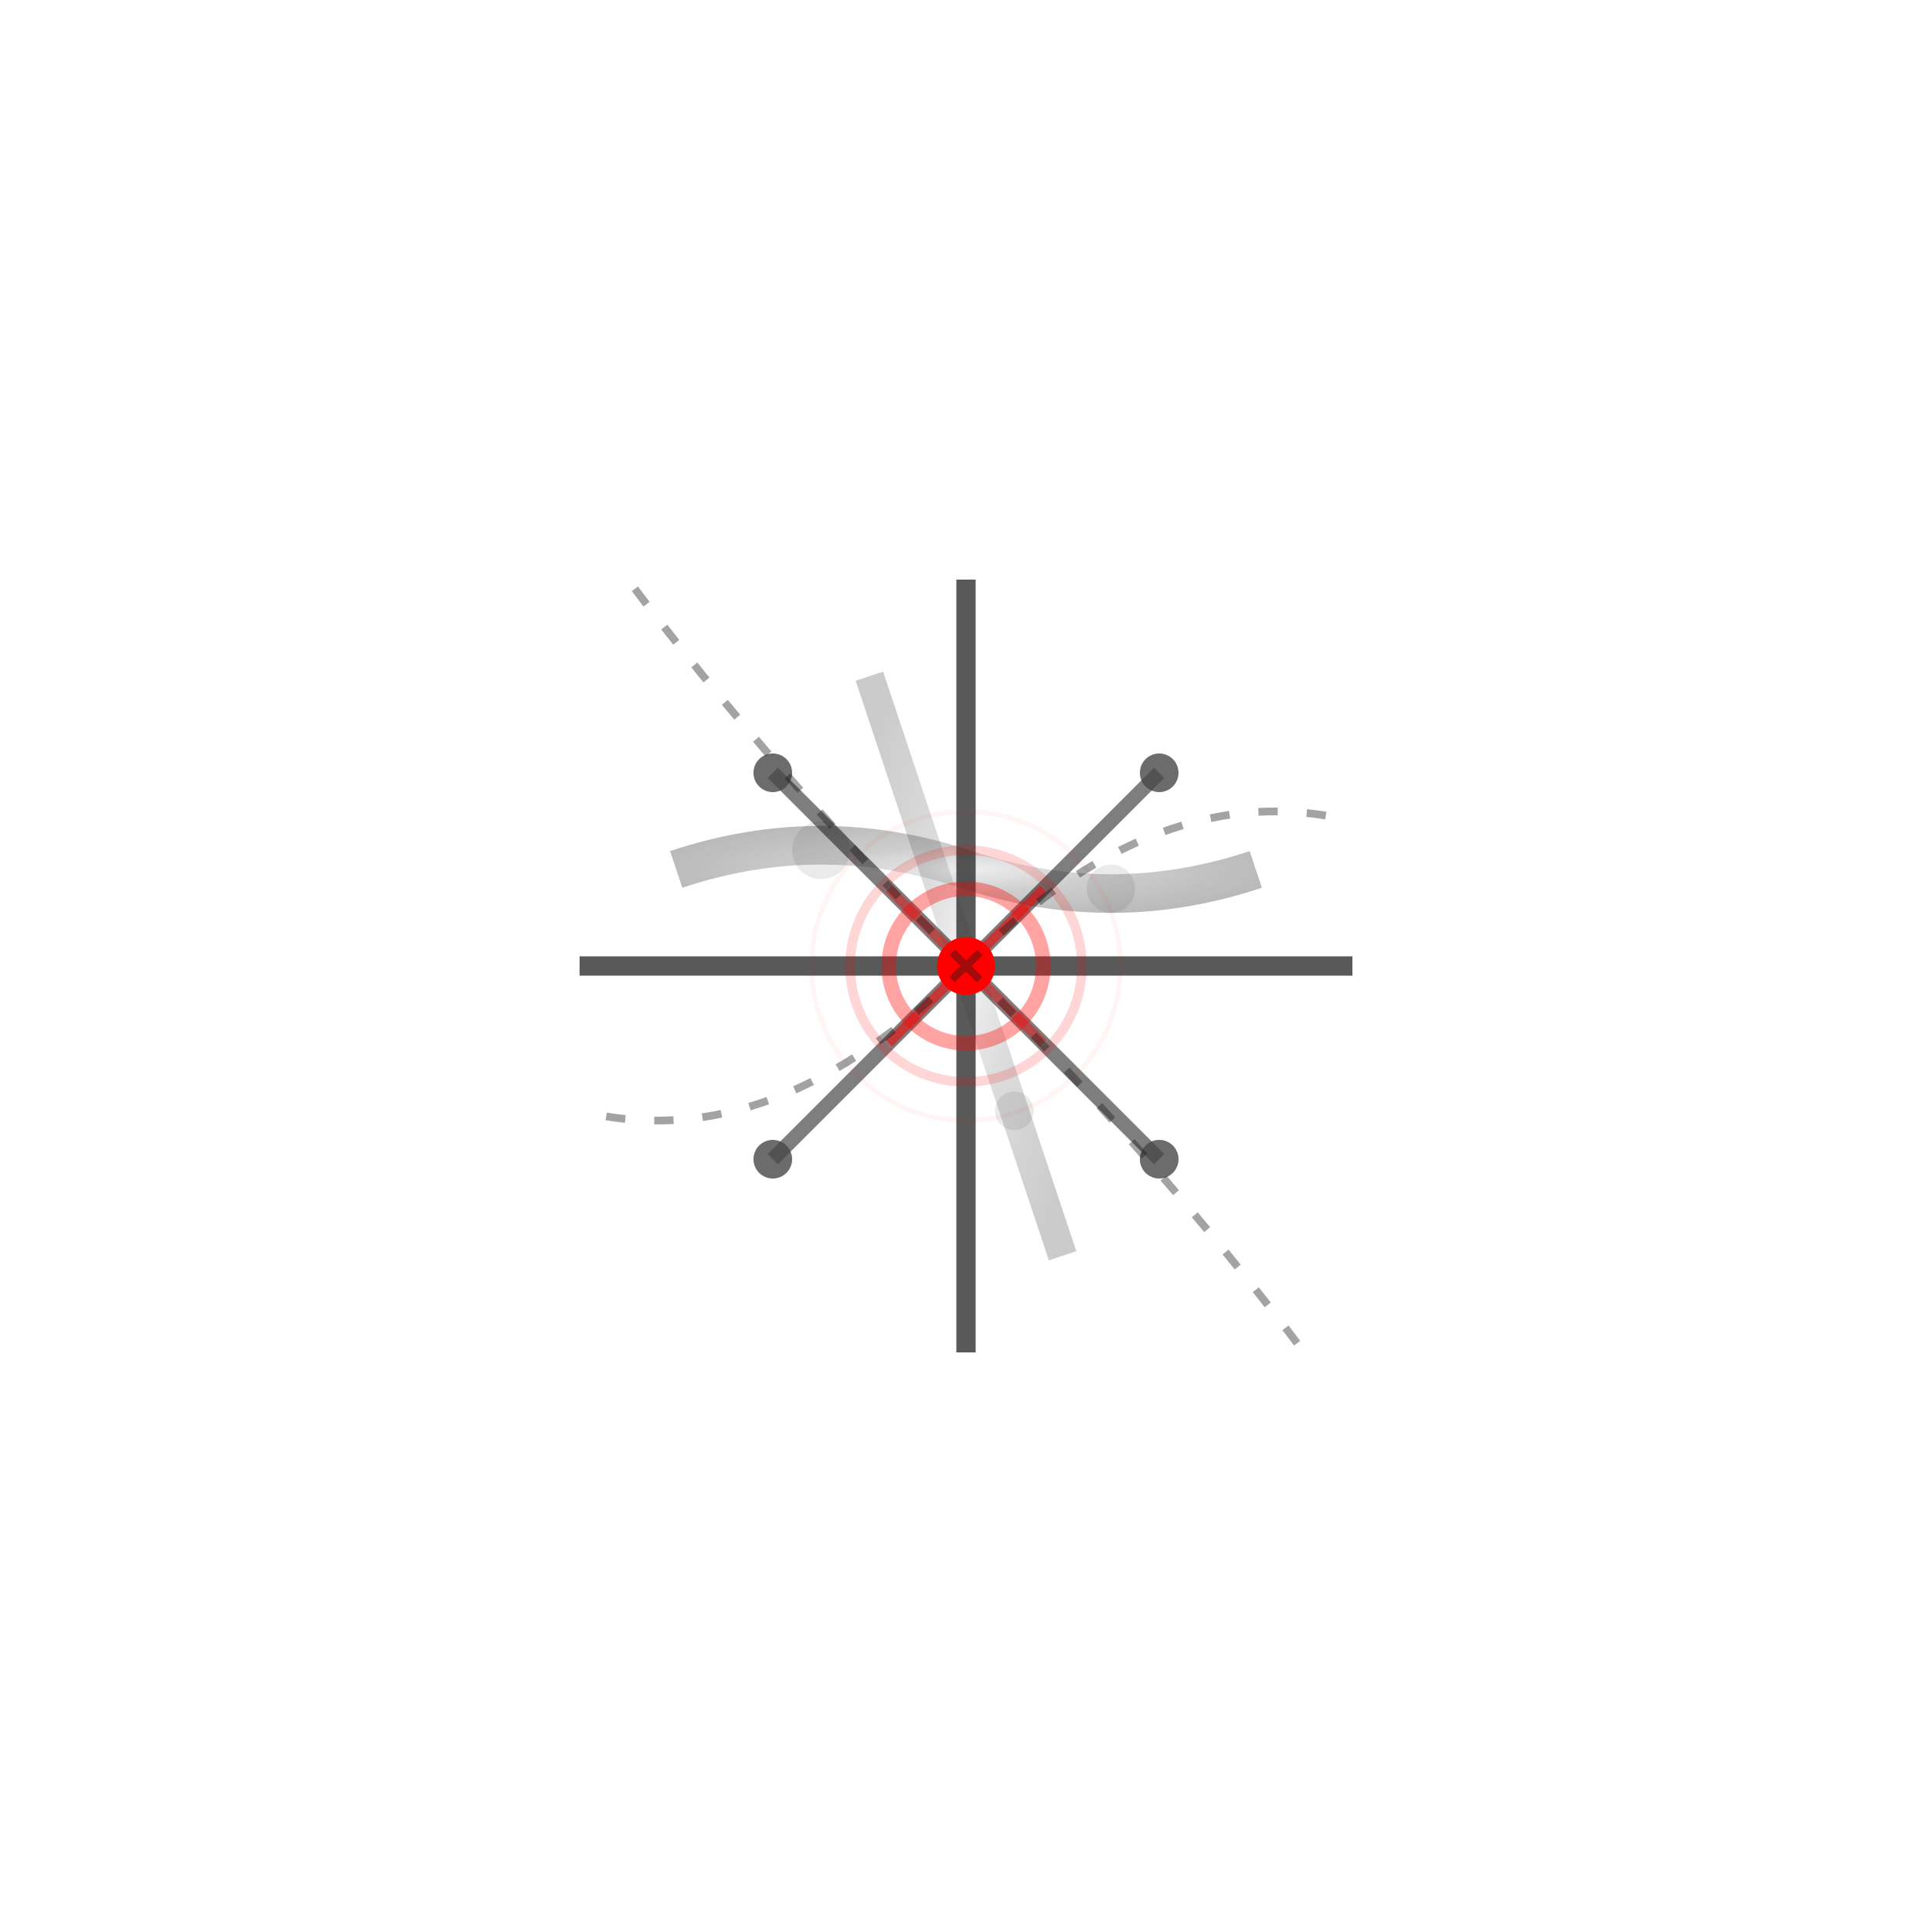 <svg viewBox="0 0 200 200" xmlns="http://www.w3.org/2000/svg" style="background: transparent;">
  <defs>
    <!-- Gradient for intuitive flow -->
    <radialGradient id="intuitionFlow" cx="50%" cy="50%" r="60%">
      <stop offset="0%" style="stop-color:#1a1a1a;stop-opacity:0.2"/>
      <stop offset="40%" style="stop-color:#1a1a1a;stop-opacity:0.6"/>
      <stop offset="100%" style="stop-color:#1a1a1a;stop-opacity:0.9"/>
    </radialGradient>
    
    <!-- Digital precision lines -->
    <linearGradient id="digitalPrecision" x1="0%" y1="0%" x2="100%" y2="0%">
      <stop offset="0%" style="stop-color:#1a1a1a;stop-opacity:1"/>
      <stop offset="100%" style="stop-color:#1a1a1a;stop-opacity:1"/>
    </linearGradient>
    
    <!-- Organic distortion filter -->
    <filter id="intuitiveBend" x="-20%" y="-20%" width="140%" height="140%">
      <feTurbulence baseFrequency="0.02" numOctaves="2" result="noise"/>
      <feDisplacementMap in="SourceGraphic" in2="noise" scale="1.5"/>
    </filter>
    
    <!-- Breakthrough ripple effect -->
    <filter id="breakthroughRipple" x="-50%" y="-50%" width="200%" height="200%">
      <feMorphology operator="dilate" radius="1"/>
      <feGaussianBlur stdDeviation="1"/>
    </filter>
  </defs>
  
  <!-- Digital precision framework - clean geometric lines -->
  <g id="digital-precision" opacity="0.8">
    <!-- Main analytical grid -->
    <line x1="60" y1="100" x2="140" y2="100" stroke="#1a1a1a" stroke-width="2" opacity="0.9"/>
    <line x1="100" y1="60" x2="100" y2="140" stroke="#1a1a1a" stroke-width="2" opacity="0.9"/>
    
    <!-- Secondary precision lines -->
    <line x1="80" y1="80" x2="120" y2="120" stroke="#1a1a1a" stroke-width="1.5" opacity="0.7"/>
    <line x1="120" y1="80" x2="80" y2="120" stroke="#1a1a1a" stroke-width="1.5" opacity="0.7"/>
    
    <!-- Computational nodes -->
    <circle cx="80" cy="80" r="2" fill="#1a1a1a" opacity="0.8"/>
    <circle cx="120" cy="80" r="2" fill="#1a1a1a" opacity="0.8"/>
    <circle cx="120" cy="120" r="2" fill="#1a1a1a" opacity="0.8"/>
    <circle cx="80" cy="120" r="2" fill="#1a1a1a" opacity="0.8"/>
  </g>
  
  <!-- Human intuition - flowing, organic disturbance -->
  <g id="human-intuition">
    <!-- Intuitive flow that gently distorts the precision -->
    <path d="M70,90 Q85,85 100,90 Q115,95 130,90" 
          stroke="url(#intuitionFlow)" 
          stroke-width="4" 
          fill="none" 
          filter="url(#intuitiveBend)"
          opacity="0.6"/>
    
    <!-- Secondary intuitive currents -->
    <path d="M90,70 Q95,85 100,100 Q105,115 110,130" 
          stroke="url(#intuitionFlow)" 
          stroke-width="3" 
          fill="none" 
          filter="url(#intuitiveBend)"
          opacity="0.5"/>
    
    <!-- Organic watercolor-like spots where intuition pools -->
    <circle cx="85" cy="88" r="3" fill="#1a1a1a" opacity="0.3" filter="url(#intuitiveBend)"/>
    <circle cx="115" cy="92" r="2.5" fill="#1a1a1a" opacity="0.3" filter="url(#intuitiveBend)"/>
    <circle cx="105" cy="115" r="2" fill="#1a1a1a" opacity="0.3" filter="url(#intuitiveBend)"/>
  </g>
  
  <!-- The breakthrough moment - where precision and intuition unite -->
  <g id="breakthrough-intersection">
    <!-- Central convergence point -->
    <circle cx="100" cy="100" r="3" fill="#ff0000" opacity="1"/>
    
    <!-- Ripple effect of discovery -->
    <circle cx="100" cy="100" r="8" fill="none" stroke="#ff0000" stroke-width="1.5" opacity="0.6" filter="url(#breakthroughRipple)"/>
    <circle cx="100" cy="100" r="12" fill="none" stroke="#ff0000" stroke-width="1" opacity="0.4" filter="url(#breakthroughRipple)"/>
    <circle cx="100" cy="100" r="16" fill="none" stroke="#ff0000" stroke-width="0.5" opacity="0.2" filter="url(#breakthroughRipple)"/>
    
    <!-- Transformation rays emanating from the breakthrough -->
    <g opacity="0.7">
      <line x1="100" y1="100" x2="108" y2="92" stroke="#ff0000" stroke-width="1" opacity="0.8"/>
      <line x1="100" y1="100" x2="92" y2="108" stroke="#ff0000" stroke-width="1" opacity="0.8"/>
      <line x1="100" y1="100" x2="108" y2="108" stroke="#ff0000" stroke-width="1" opacity="0.6"/>
      <line x1="100" y1="100" x2="92" y2="92" stroke="#ff0000" stroke-width="1" opacity="0.6"/>
    </g>
  </g>
  
  <!-- Contextual mapping traces - showing how insight spreads -->
  <g id="contextual-mapping" opacity="0.4">
    <!-- Traces of understanding radiating outward -->
    <path d="M100,100 Q120,80 140,85" stroke="#1a1a1a" stroke-width="0.8" fill="none" stroke-dasharray="2,3"/>
    <path d="M100,100 Q80,120 60,115" stroke="#1a1a1a" stroke-width="0.8" fill="none" stroke-dasharray="2,3"/>
    <path d="M100,100 Q120,120 135,140" stroke="#1a1a1a" stroke-width="0.8" fill="none" stroke-dasharray="2,3"/>
    <path d="M100,100 Q80,80 65,60" stroke="#1a1a1a" stroke-width="0.8" fill="none" stroke-dasharray="2,3"/>
  </g>
  
  <!-- Metadata for machine reading -->
</svg>
